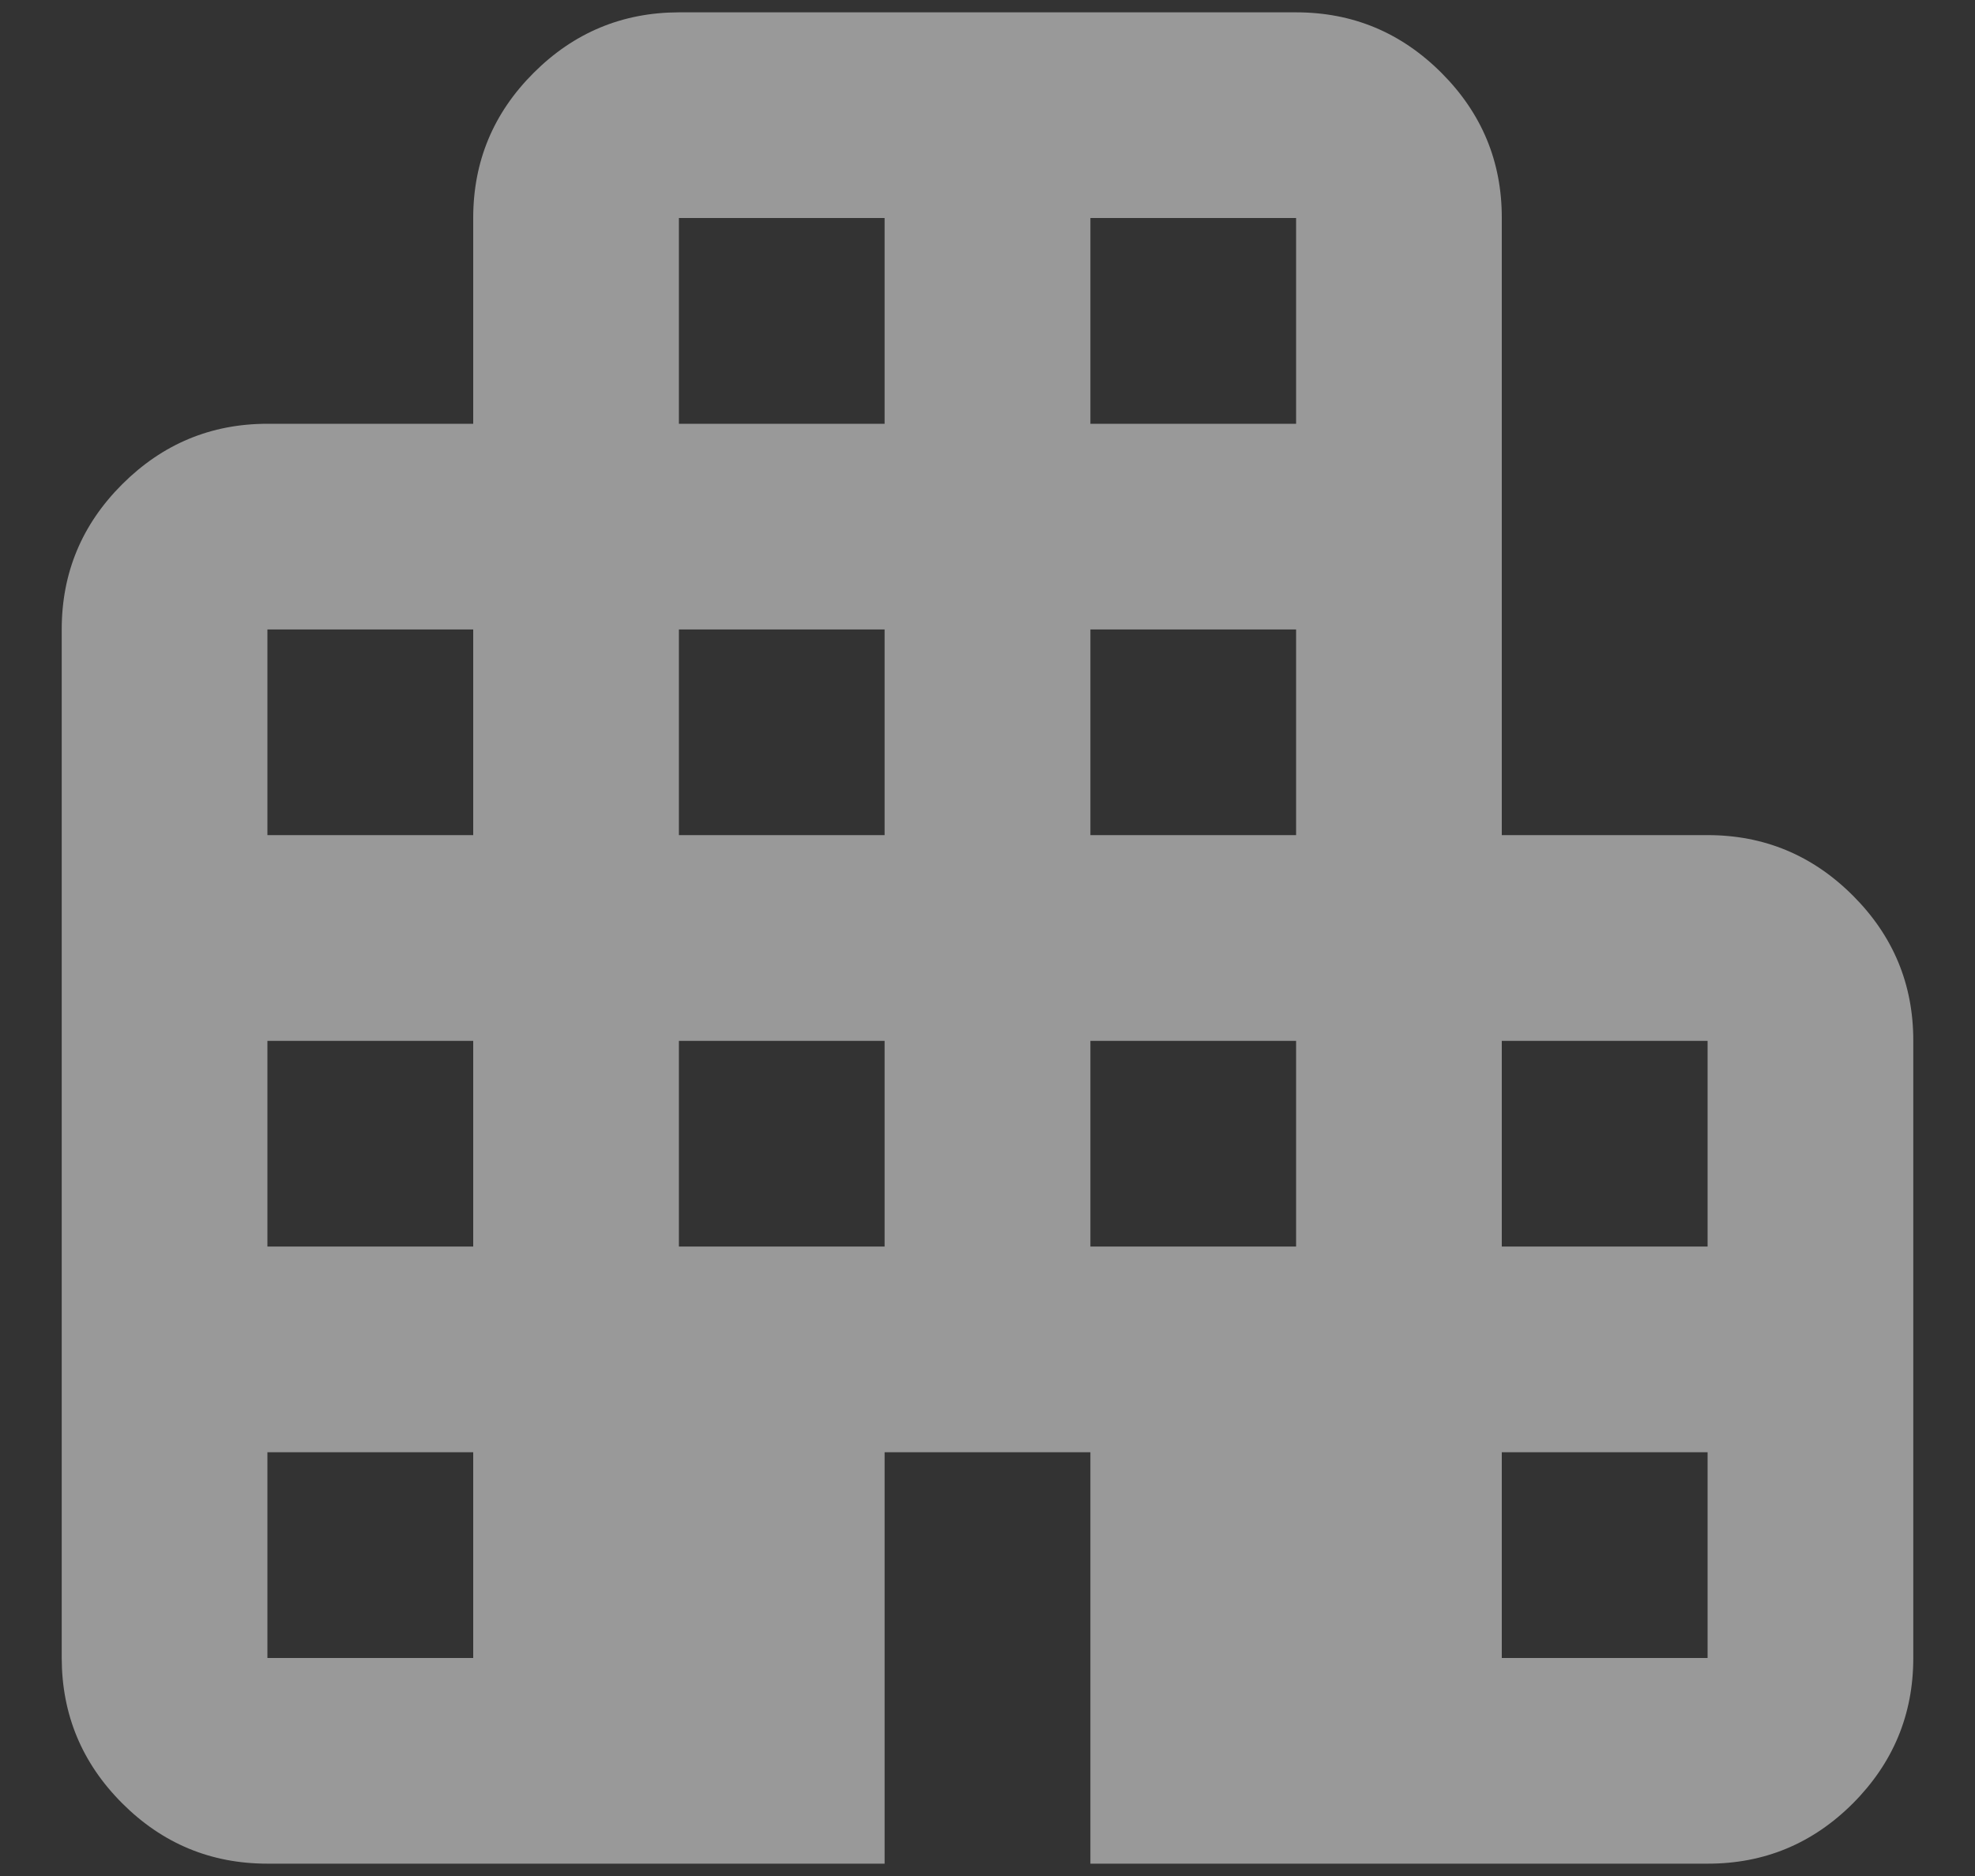 <svg width="20" height="19" viewBox="0 0 20 19" fill="none" xmlns="http://www.w3.org/2000/svg">
<rect x="0" y="0" width="20" height="19" fill="#333333" stroke="none"/>
<path d="M2.708 18.875C2.135 18.875 1.645 18.671 1.238 18.264C0.83 17.856 0.626 17.365 0.625 16.792V6.375C0.625 5.802 0.829 5.312 1.238 4.904C1.646 4.497 2.136 4.292 2.708 4.292H4.792V2.208C4.792 1.635 4.996 1.145 5.404 0.738C5.812 0.33 6.303 0.126 6.875 0.125H13.125C13.698 0.125 14.188 0.329 14.597 0.738C15.005 1.146 15.209 1.636 15.208 2.208V8.458H17.292C17.865 8.458 18.355 8.662 18.764 9.071C19.172 9.479 19.376 9.969 19.375 10.542V16.792C19.375 17.365 19.171 17.855 18.764 18.264C18.356 18.672 17.865 18.876 17.292 18.875H11.042V14.708H8.958V18.875H2.708ZM2.708 16.792H4.792V14.708H2.708V16.792ZM2.708 12.625H4.792V10.542H2.708V12.625ZM2.708 8.458H4.792V6.375H2.708V8.458ZM6.875 12.625H8.958V10.542H6.875V12.625ZM6.875 8.458H8.958V6.375H6.875V8.458ZM6.875 4.292H8.958V2.208H6.875V4.292ZM11.042 12.625H13.125V10.542H11.042V12.625ZM11.042 8.458H13.125V6.375H11.042V8.458ZM11.042 4.292H13.125V2.208H11.042V4.292ZM15.208 16.792H17.292V14.708H15.208V16.792ZM15.208 12.625H17.292V10.542H15.208V12.625Z" fill="white" fill-opacity="0.5"/>
</svg>
